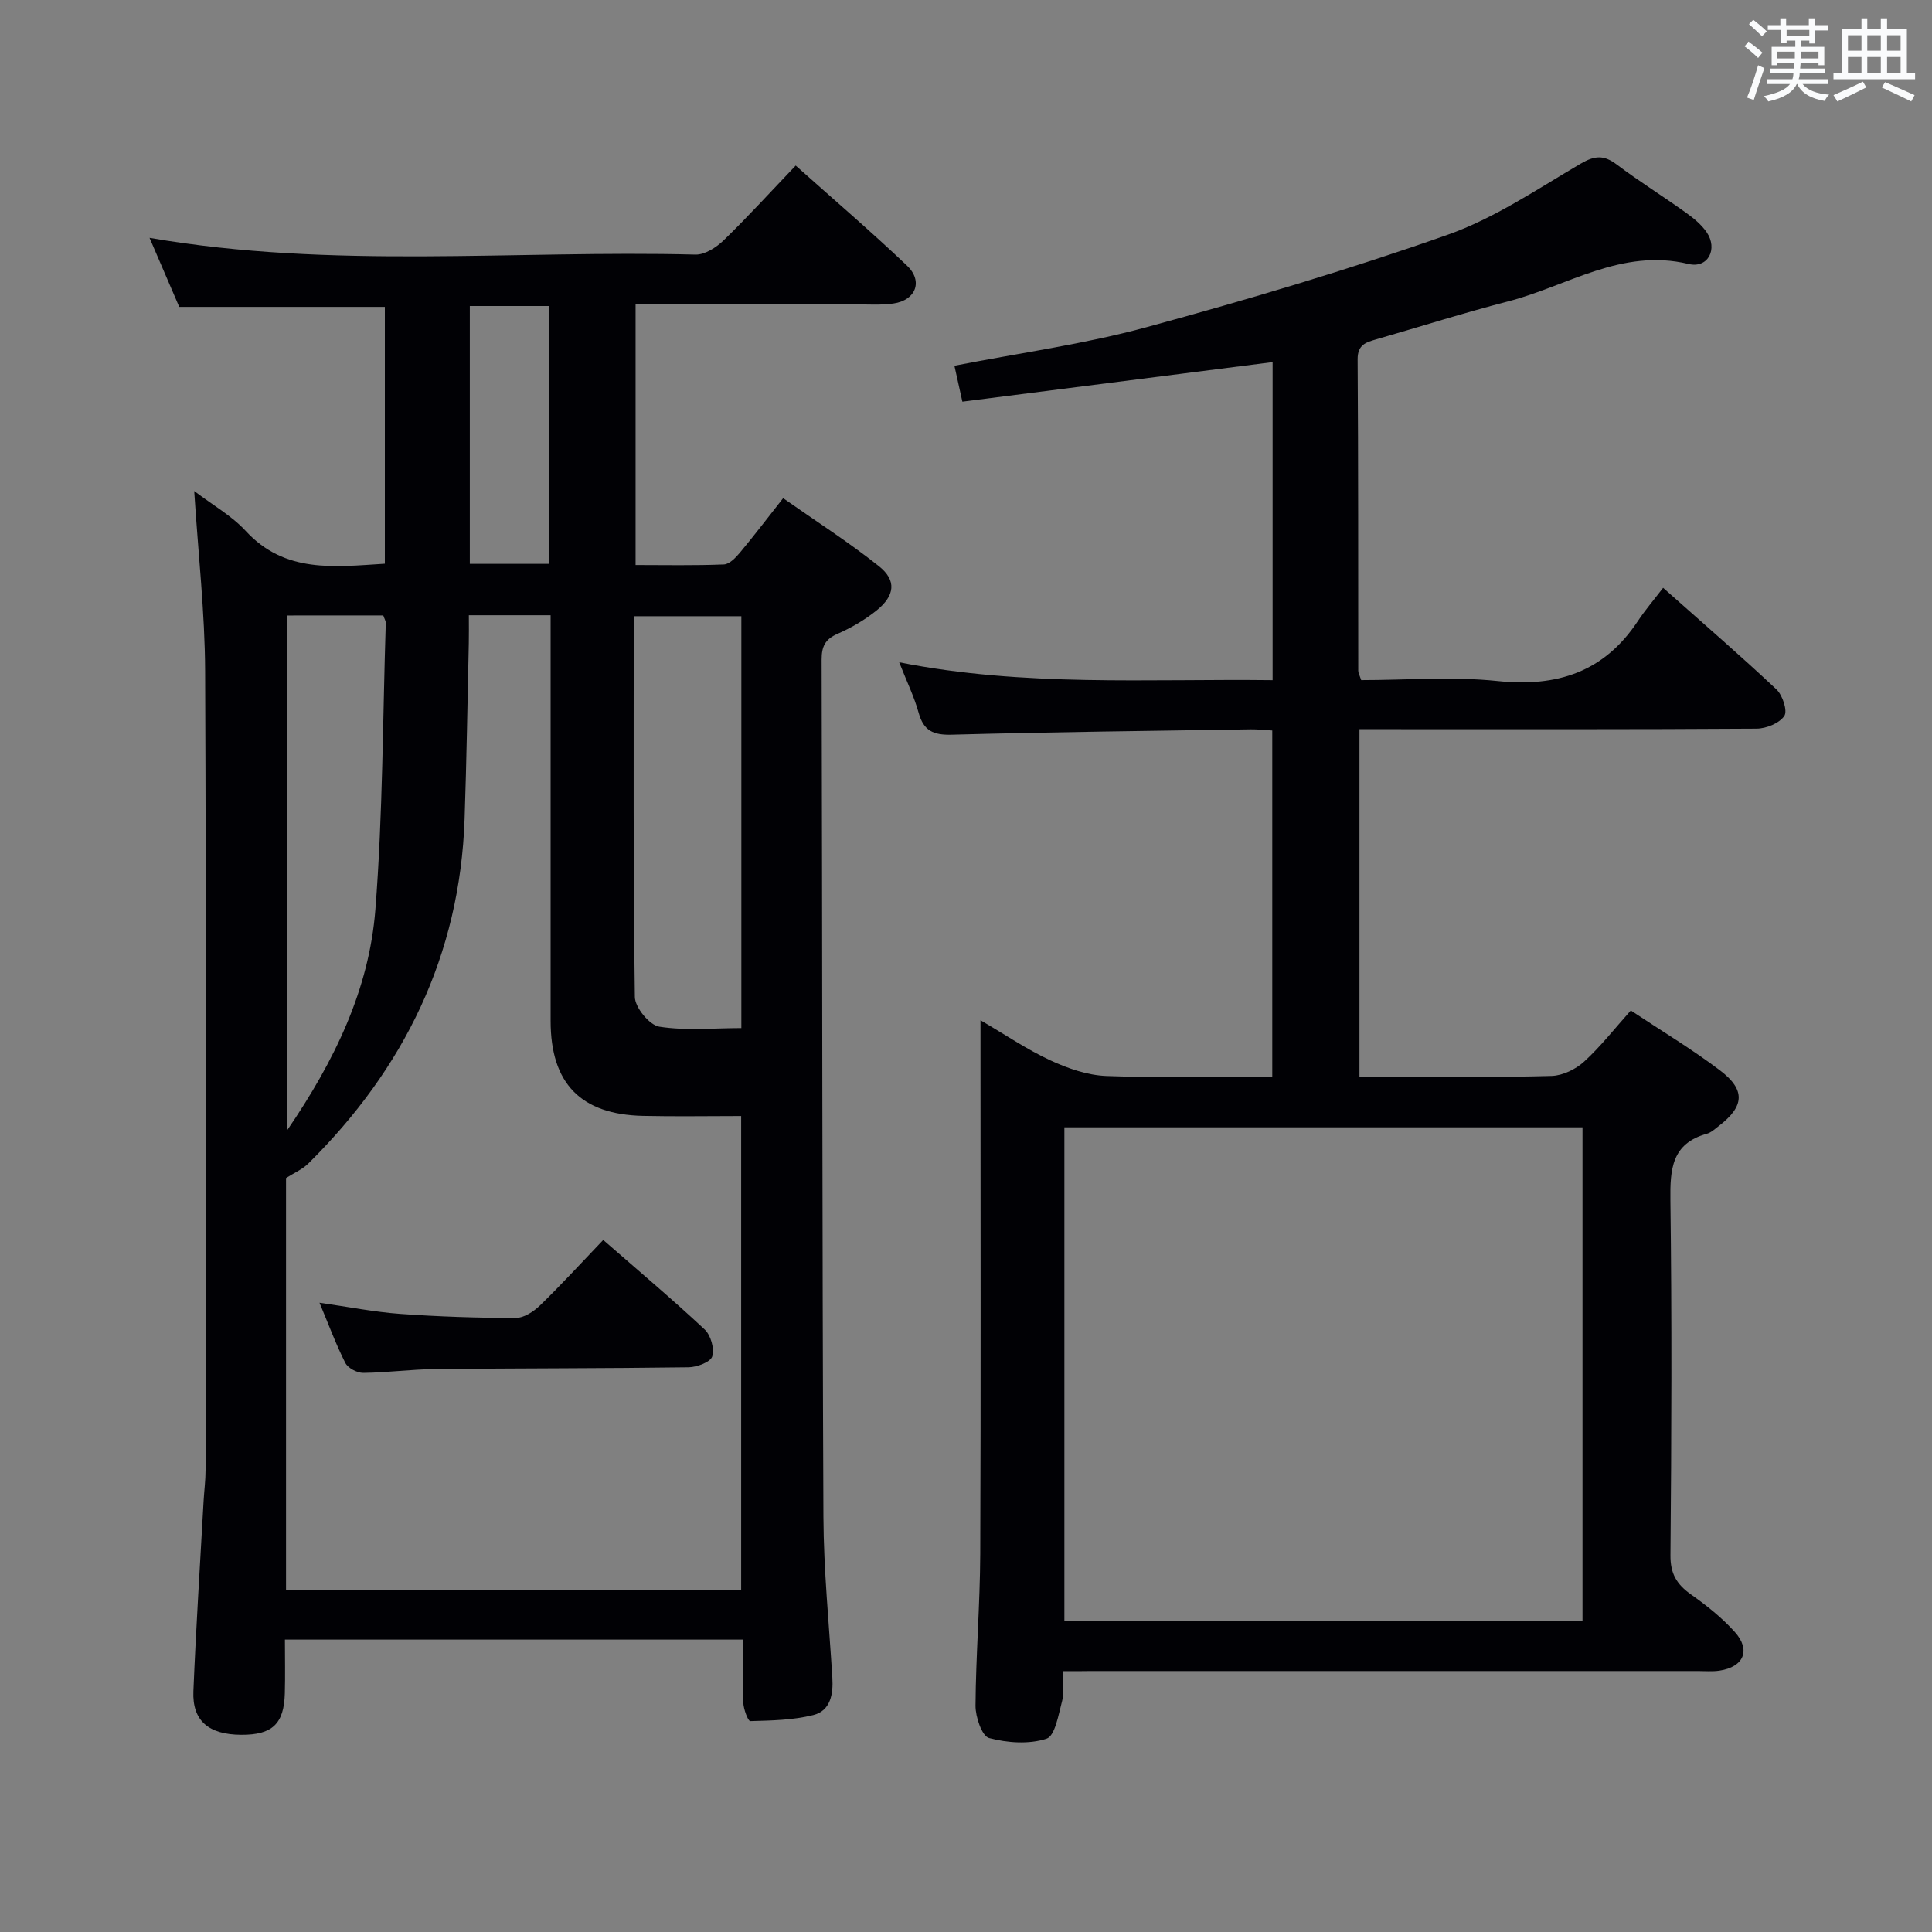 <svg enable-background="new 0 0 400 400" viewBox="0 0 400 400" xmlns="http://www.w3.org/2000/svg"><rect x="0" y="0" width="400" height="400" fill="#808080" stroke="none"/><g fill="#010105"><path d="m153.83 339.46c-31.88 0-63.1 0-94.84 0 0 3.89.08 7.52-.02 11.14-.17 6.33-2.61 8.6-9.01 8.57-6.75-.03-10.17-2.89-9.92-9.01.54-13.12 1.38-26.22 2.11-39.33.12-2.15.41-4.31.41-6.46.02-55.15.15-110.3-.09-165.45-.05-12.1-1.43-24.19-2.26-37.26 3.84 2.92 7.75 5.11 10.64 8.24 8.15 8.86 18.37 7.45 28.83 6.81 0-17.83 0-35.42 0-53.17-14.15 0-28.2 0-42.57 0-1.93-4.48-3.99-9.28-6.15-14.3 37.84 6.54 75.52 2.51 113.03 3.47 1.94.05 4.31-1.48 5.83-2.95 5.01-4.86 9.72-10.04 14.92-15.48 7.79 6.96 15.6 13.64 23.04 20.71 3.39 3.22 1.83 7.19-2.82 7.85-2.62.37-5.32.17-7.98.18-15-.01-29.98-.02-45.39-.02v53.98c6.1 0 12.2.13 18.29-.12 1.17-.05 2.48-1.44 3.37-2.51 2.87-3.44 5.58-7.01 8.89-11.21 6.71 4.71 13.54 9.07 19.84 14.09 3.69 2.94 3.31 6.09-.51 9.17-2.43 1.95-5.22 3.58-8.08 4.83-2.57 1.12-3.28 2.64-3.28 5.33.15 59.15.11 118.29.37 177.44.05 11.12 1.17 22.24 1.85 33.35.21 3.44-.39 6.85-3.96 7.74-4.2 1.05-8.67 1.13-13.03 1.25-.47.01-1.39-2.46-1.45-3.82-.18-4.14-.06-8.3-.06-13.06zm-56.76-212.08c0 2.16.03 3.96-.01 5.75-.27 12.14-.46 24.29-.87 36.42-.96 28.21-12.5 51.68-32.34 71.33-1.26 1.24-3.01 1.98-4.63 3.02v85.23h94.23c0-32.87 0-65.29 0-98.07-7.01 0-13.66.12-20.3-.03-12.93-.28-19.15-6.73-19.15-19.66-.01-26.17 0-52.33 0-78.5 0-1.76 0-3.53 0-5.49-5.79 0-10.92 0-16.93 0zm56.42 85.47c0-28.72 0-56.94 0-85.27-7.54 0-14.75 0-22.28 0 0 26.54-.12 52.69.23 78.83.03 2.17 3.02 5.83 5.06 6.15 5.47.86 11.18.29 16.99.29zm-94.09-85.42v106.66c9.95-14.55 17.03-29.29 18.32-45.79 1.54-19.71 1.52-39.54 2.15-59.31.01-.45-.29-.9-.52-1.57-6.62.01-13.2.01-19.95.01zm37.87-10.69h16.47c0-17.94 0-35.62 0-53.38-5.64 0-11 0-16.47 0z"/><path d="m220 346c0 2.49.37 4.4-.08 6.09-.76 2.83-1.47 7.31-3.25 7.89-3.62 1.19-8.12.87-11.9-.14-1.47-.4-2.81-4.36-2.8-6.69.07-10.47.93-20.94.98-31.42.14-34.66.05-69.33.05-103.99 0-1.82 0-3.65 0-6.51 5.19 3.03 9.64 6.07 14.46 8.3 3.61 1.67 7.68 3.09 11.59 3.24 11.31.43 22.64.15 34.36.15 0-23.98 0-47.68 0-71.68-1.55-.09-3.01-.26-4.46-.24-20.64.32-41.28.55-61.91 1.11-3.79.1-5.8-.79-6.84-4.52-.92-3.33-2.47-6.5-4.03-10.47 25.9 5.13 51.46 3.39 77.31 3.7 0-22.09 0-43.66 0-65.85-21.26 2.71-42.41 5.41-64.23 8.19-.57-2.56-1.12-5.05-1.65-7.44 13.52-2.65 26.88-4.46 39.79-7.98 20.94-5.7 41.8-11.9 62.26-19.11 9.75-3.43 18.62-9.48 27.64-14.76 2.9-1.69 4.78-1.81 7.42.18 4.65 3.5 9.61 6.59 14.34 9.98 1.6 1.14 3.22 2.47 4.31 4.07 2.33 3.42.31 7.53-3.78 6.55-13.86-3.32-25.06 4.57-37.34 7.75-9.16 2.37-18.19 5.23-27.28 7.85-2.13.61-3.9 1.1-3.88 4.14.15 21.5.1 42.99.13 64.49 0 .46.28.92.61 1.93 9.35 0 18.89-.79 28.23.19 12.34 1.29 22.06-1.86 29.04-12.4 1.56-2.35 3.41-4.51 5.24-6.9 8.66 7.69 16.21 14.21 23.47 21.04 1.27 1.2 2.33 4.45 1.62 5.49-1.03 1.52-3.74 2.62-5.75 2.63-25.5.17-50.99.11-76.49.11-1.8 0-3.6 0-5.72 0v71.93h7.29c10.83 0 21.67.17 32.49-.14 2.3-.07 5-1.38 6.74-2.97 3.41-3.11 6.28-6.81 9.66-10.58 6.34 4.21 12.62 7.98 18.43 12.37 5.38 4.06 5.1 7.46-.18 11.52-.79.61-1.59 1.37-2.5 1.63-7.29 2.02-7.63 7.34-7.55 13.75.31 24.49.23 48.99.01 73.49-.04 3.86 1.3 6.05 4.25 8.14 3.24 2.29 6.42 4.82 9.06 7.76 3.39 3.76 1.87 7.26-3.16 8.02-1.47.22-2.99.08-4.49.08-41.83 0-83.66 0-125.49 0-1.77.03-3.58.03-6.02.03zm107.64-10.44c0-34.28 0-68.29 0-102.16-36.06 0-71.77 0-107.27 0v102.16z"/><path d="m66.15 269.72c5.98.85 11.32 1.92 16.71 2.31 7.95.57 15.94.83 23.92.84 1.69 0 3.71-1.32 5.02-2.59 4.41-4.28 8.56-8.82 13.09-13.56 7.4 6.46 14.36 12.32 21 18.53 1.27 1.19 2.06 3.98 1.57 5.58-.35 1.17-3.15 2.22-4.87 2.25-17.49.24-34.98.19-52.47.37-4.98.05-9.95.74-14.92.79-1.27.01-3.16-.99-3.71-2.07-1.93-3.82-3.42-7.87-5.34-12.45z"/></g><path d="m361.2 9.6.8-1c.9.7 1.9 1.4 2.9 2.3l-.9 1.1c-1-1-2-1.8-2.8-2.4zm.5 10.6c.9-2.1 1.6-4.3 2.3-6.7.4.2.8.4 1.3.6-.7 2.1-1.5 4.3-2.2 6.6zm.4-15.2.9-.9c1 .8 2 1.6 2.8 2.4l-1 1c-.9-.9-1.8-1.7-2.7-2.5zm12.5-1.2h1.2v1.4h2.7v1.1h-2.7v2.7h-1.2v-.6h-1.8v1.3h4.9v3.8h-1.2v-.5h-3.7c0 .4-.1.9-.1 1.2h5.1v1h-5.2c0 .5-.1.9-.2 1.2h6v1h-5.2c1.1 1.3 2.9 2 5.5 2.2-.4.4-.7.8-.9 1.3-2.9-.5-4.8-1.6-5.7-3.5h-.1c-.8 1.7-2.7 2.9-5.9 3.6-.2-.4-.6-.8-.9-1.1 2.8-.6 4.6-1.4 5.4-2.5h-4.8v-1h5.3c.1-.3.2-.7.2-1.2h-4.9v-1h5c0-.4 0-.8.1-1.2h-3.5v.5h-1.2v-3.8h4.9v-1.3h-1.8v.5h-1.2v-2.7h-2.7v-1h2.6v-1.4h1.2v1.4h4.7v-1.4zm-6.6 8.3h3.6c0-.4 0-.9 0-1.4h-3.6zm1.9-4.6h4.7v-1.3h-4.7zm6.6 3.2h-3.7v1.4h3.7z" fill="#fafbfc"/><path d="m385.3 3.8h1.3v2.2h2.8v-2.2h1.3v2.2h4.1v9.1h1.7v1.3h-16.9v-1.3h1.7v-9.1h4.1v-2.2zm.4 13.1.7 1.2c-1.8.9-3.8 1.9-6 2.9-.2-.4-.5-.8-.8-1.3 2.3-1 4.3-1.9 6.1-2.8zm-3.1-6.4h2.8v-3.2h-2.8zm0 4.6h2.8v-3.3h-2.8zm4-4.6h2.8v-3.2h-2.8zm0 4.6h2.8v-3.3h-2.8zm3.7 1.9c2.1.9 4.1 1.8 6.1 2.7l-.7 1.3c-2.2-1.1-4.2-2-6.1-2.9zm3.2-9.7h-2.8v3.2h2.8zm-2.8 7.8h2.8v-3.3h-2.8z" fill="#fafbfc"/></svg>